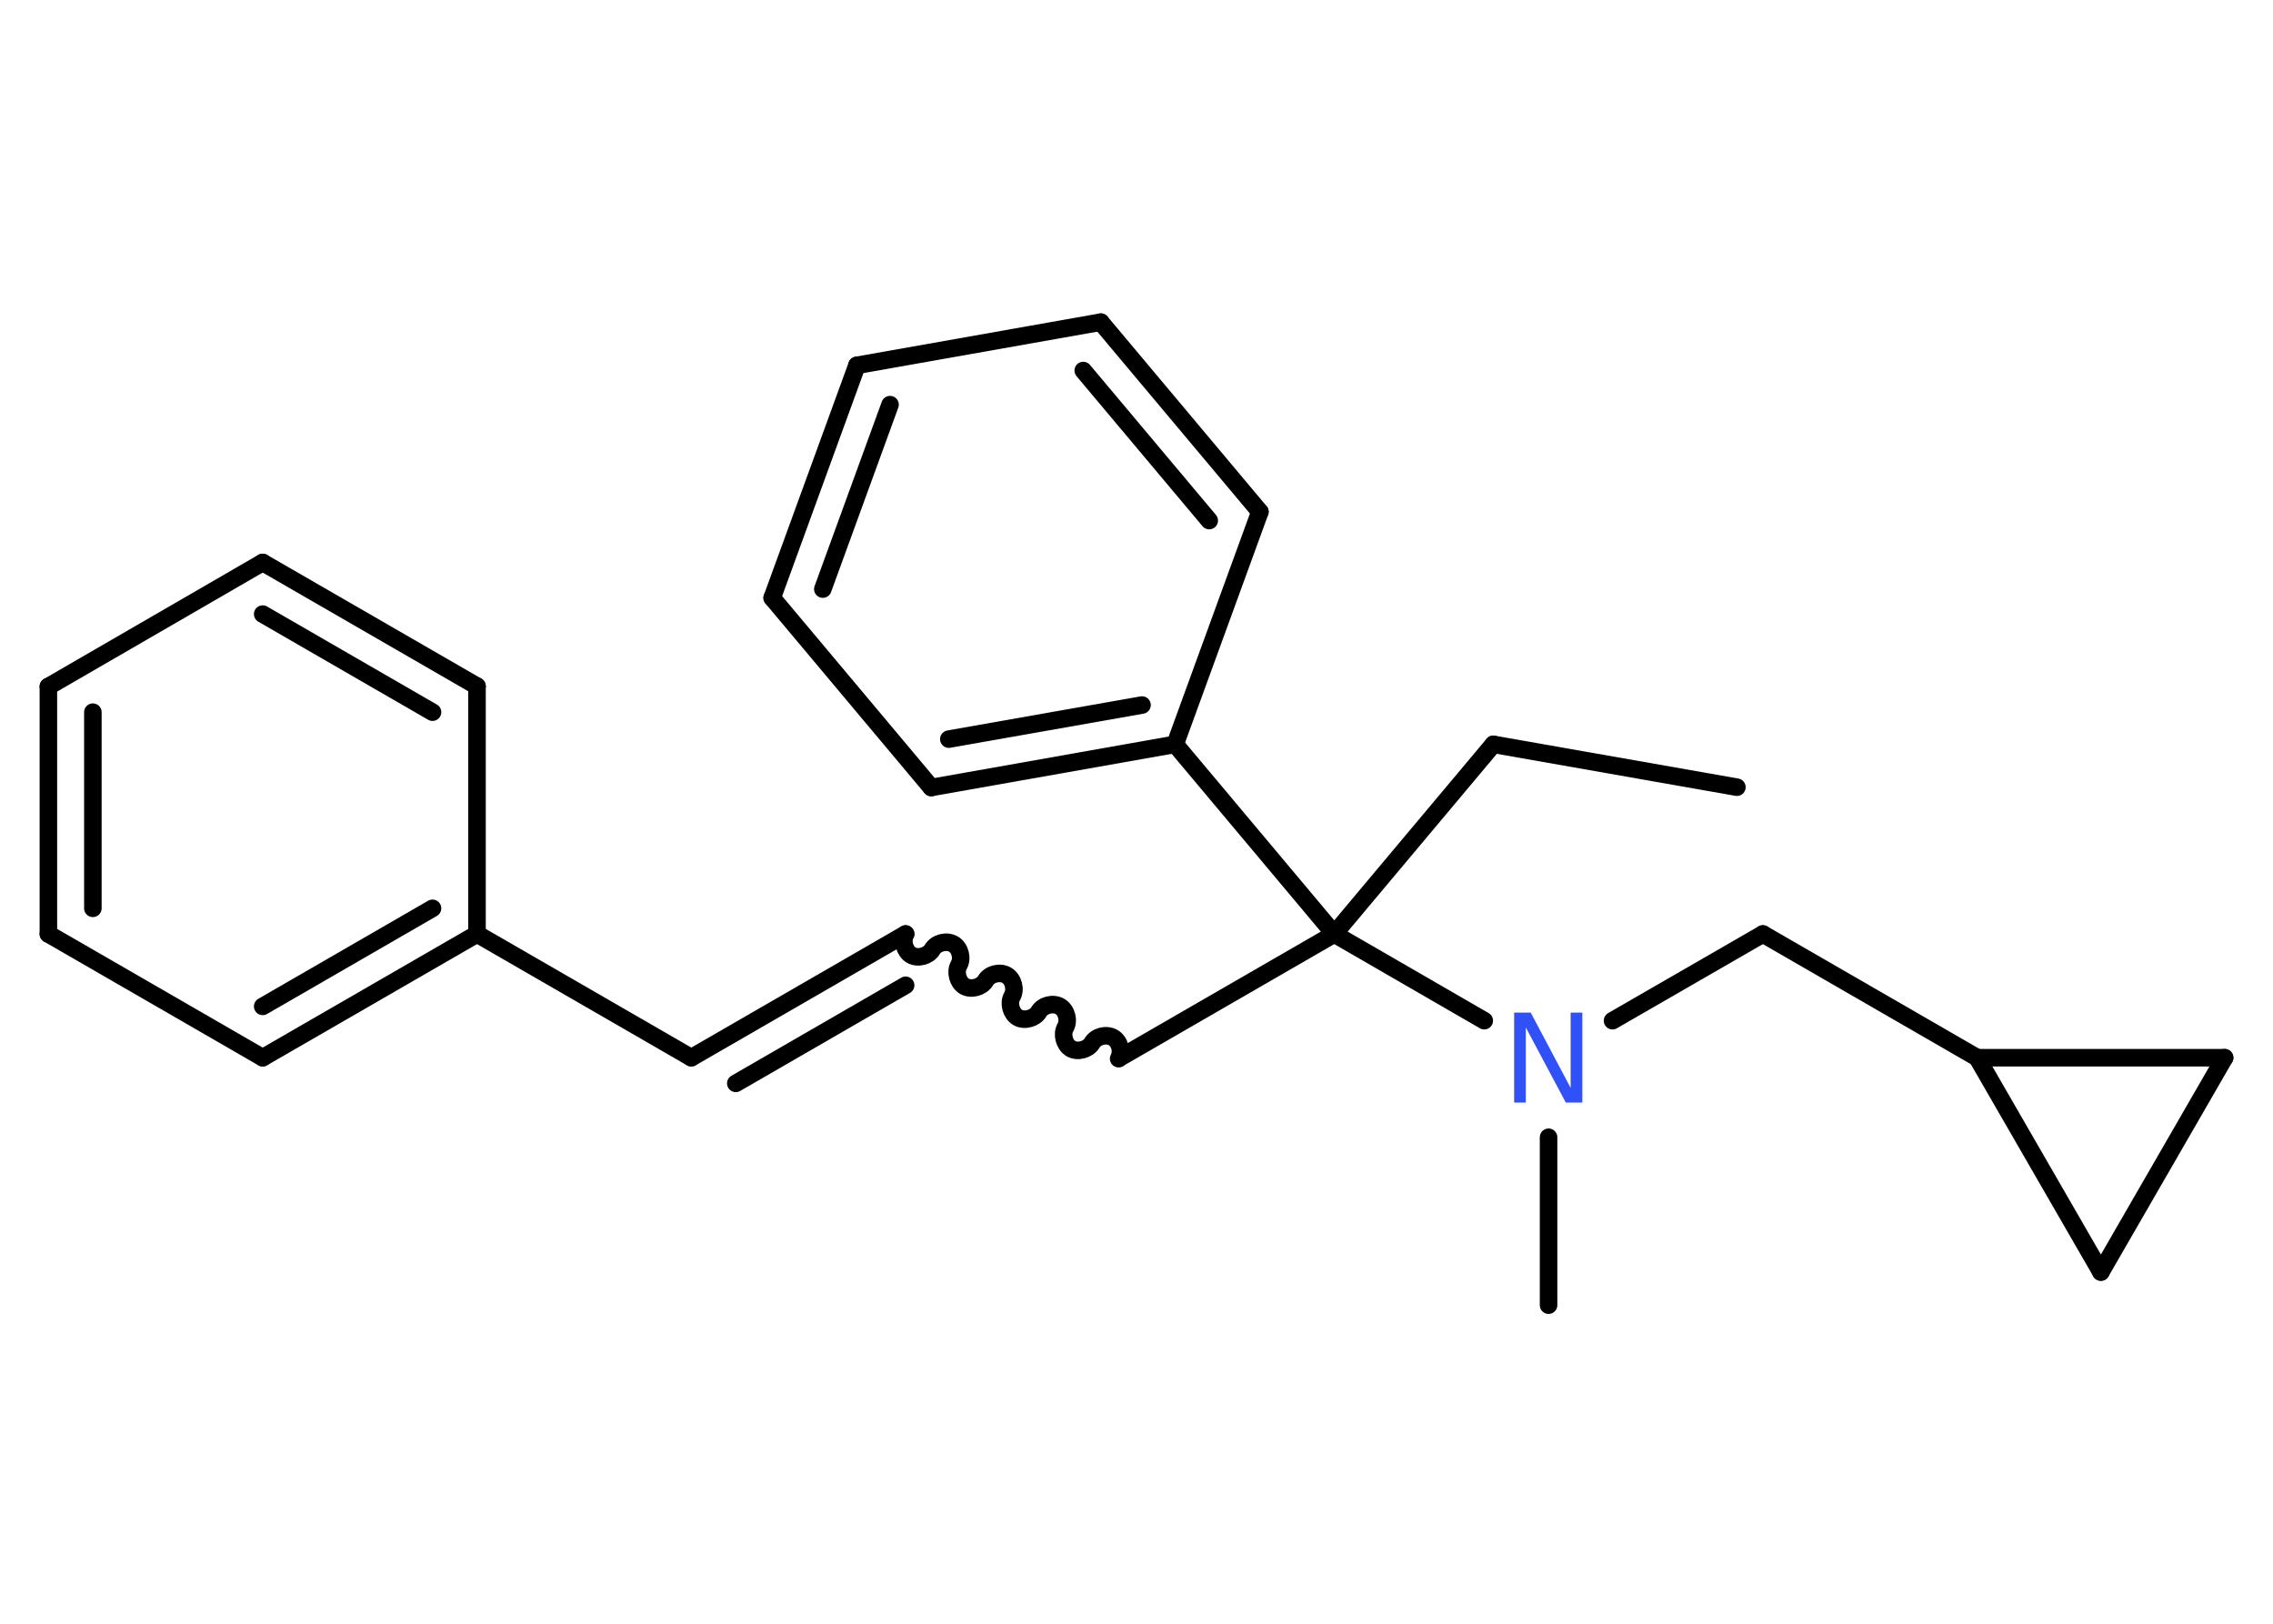 <?xml version='1.0' encoding='UTF-8'?>
<!DOCTYPE svg PUBLIC "-//W3C//DTD SVG 1.1//EN" "http://www.w3.org/Graphics/SVG/1.1/DTD/svg11.dtd">
<svg version='1.2' xmlns='http://www.w3.org/2000/svg' xmlns:xlink='http://www.w3.org/1999/xlink' width='70.0mm' height='50.0mm' viewBox='0 0 70.0 50.0'>
  <desc>Generated by the Chemistry Development Kit (http://github.com/cdk)</desc>
  <g stroke-linecap='round' stroke-linejoin='round' stroke='#000000' stroke-width='.54' fill='#3050F8'>
    <rect x='.0' y='.0' width='70.0' height='50.0' fill='#FFFFFF' stroke='none'/>
    <g id='mol1' class='mol'>
      <line id='mol1bnd1' class='bond' x1='53.49' y1='24.24' x2='45.99' y2='22.92'/>
      <line id='mol1bnd2' class='bond' x1='45.99' y1='22.92' x2='41.09' y2='28.76'/>
      <line id='mol1bnd3' class='bond' x1='41.09' y1='28.76' x2='34.49' y2='32.57'/>
      <path id='mol1bnd4' class='bond' d='M27.89 28.76c-.12 .21 -.03 .53 .17 .65c.21 .12 .53 .03 .65 -.17c.12 -.21 .44 -.29 .65 -.17c.21 .12 .29 .44 .17 .65c-.12 .21 -.03 .53 .17 .65c.21 .12 .53 .03 .65 -.17c.12 -.21 .44 -.29 .65 -.17c.21 .12 .29 .44 .17 .65c-.12 .21 -.03 .53 .17 .65c.21 .12 .53 .03 .65 -.17c.12 -.21 .44 -.29 .65 -.17c.21 .12 .29 .44 .17 .65c-.12 .21 -.03 .53 .17 .65c.21 .12 .53 .03 .65 -.17c.12 -.21 .44 -.29 .65 -.17c.21 .12 .29 .44 .17 .65' fill='none' stroke='#000000' stroke-width='.54'/>
      <g id='mol1bnd5' class='bond'>
        <line x1='27.89' y1='28.76' x2='21.29' y2='32.57'/>
        <line x1='27.89' y1='30.34' x2='22.66' y2='33.36'/>
      </g>
      <line id='mol1bnd6' class='bond' x1='21.29' y1='32.57' x2='14.69' y2='28.76'/>
      <g id='mol1bnd7' class='bond'>
        <line x1='8.09' y1='32.57' x2='14.69' y2='28.76'/>
        <line x1='8.09' y1='30.99' x2='13.32' y2='27.97'/>
      </g>
      <line id='mol1bnd8' class='bond' x1='8.09' y1='32.57' x2='1.49' y2='28.76'/>
      <g id='mol1bnd9' class='bond'>
        <line x1='1.49' y1='21.14' x2='1.49' y2='28.76'/>
        <line x1='2.86' y1='21.93' x2='2.86' y2='27.97'/>
      </g>
      <line id='mol1bnd10' class='bond' x1='1.49' y1='21.14' x2='8.09' y2='17.32'/>
      <g id='mol1bnd11' class='bond'>
        <line x1='14.69' y1='21.13' x2='8.09' y2='17.32'/>
        <line x1='13.32' y1='21.93' x2='8.09' y2='18.91'/>
      </g>
      <line id='mol1bnd12' class='bond' x1='14.69' y1='28.76' x2='14.69' y2='21.13'/>
      <line id='mol1bnd13' class='bond' x1='41.09' y1='28.76' x2='36.19' y2='22.92'/>
      <g id='mol1bnd14' class='bond'>
        <line x1='28.68' y1='24.25' x2='36.19' y2='22.92'/>
        <line x1='29.22' y1='22.76' x2='35.17' y2='21.71'/>
      </g>
      <line id='mol1bnd15' class='bond' x1='28.68' y1='24.25' x2='23.78' y2='18.41'/>
      <g id='mol1bnd16' class='bond'>
        <line x1='26.39' y1='11.25' x2='23.78' y2='18.41'/>
        <line x1='27.41' y1='12.46' x2='25.34' y2='18.14'/>
      </g>
      <line id='mol1bnd17' class='bond' x1='26.39' y1='11.25' x2='33.9' y2='9.92'/>
      <g id='mol1bnd18' class='bond'>
        <line x1='38.8' y1='15.76' x2='33.9' y2='9.92'/>
        <line x1='37.24' y1='16.03' x2='33.36' y2='11.41'/>
      </g>
      <line id='mol1bnd19' class='bond' x1='36.19' y1='22.92' x2='38.8' y2='15.76'/>
      <line id='mol1bnd20' class='bond' x1='41.09' y1='28.76' x2='45.71' y2='31.43'/>
      <line id='mol1bnd21' class='bond' x1='47.69' y1='35.02' x2='47.69' y2='40.19'/>
      <line id='mol1bnd22' class='bond' x1='49.66' y1='31.43' x2='54.29' y2='28.76'/>
      <line id='mol1bnd23' class='bond' x1='54.29' y1='28.76' x2='60.89' y2='32.57'/>
      <line id='mol1bnd24' class='bond' x1='60.89' y1='32.57' x2='68.51' y2='32.57'/>
      <line id='mol1bnd25' class='bond' x1='68.51' y1='32.57' x2='64.7' y2='39.17'/>
      <line id='mol1bnd26' class='bond' x1='60.89' y1='32.57' x2='64.7' y2='39.17'/>
      <path id='mol1atm19' class='atom' d='M46.64 31.18h.5l1.23 2.32v-2.32h.36v2.77h-.51l-1.23 -2.31v2.31h-.36v-2.77z' stroke='none'/>
    </g>
  </g>
</svg>
